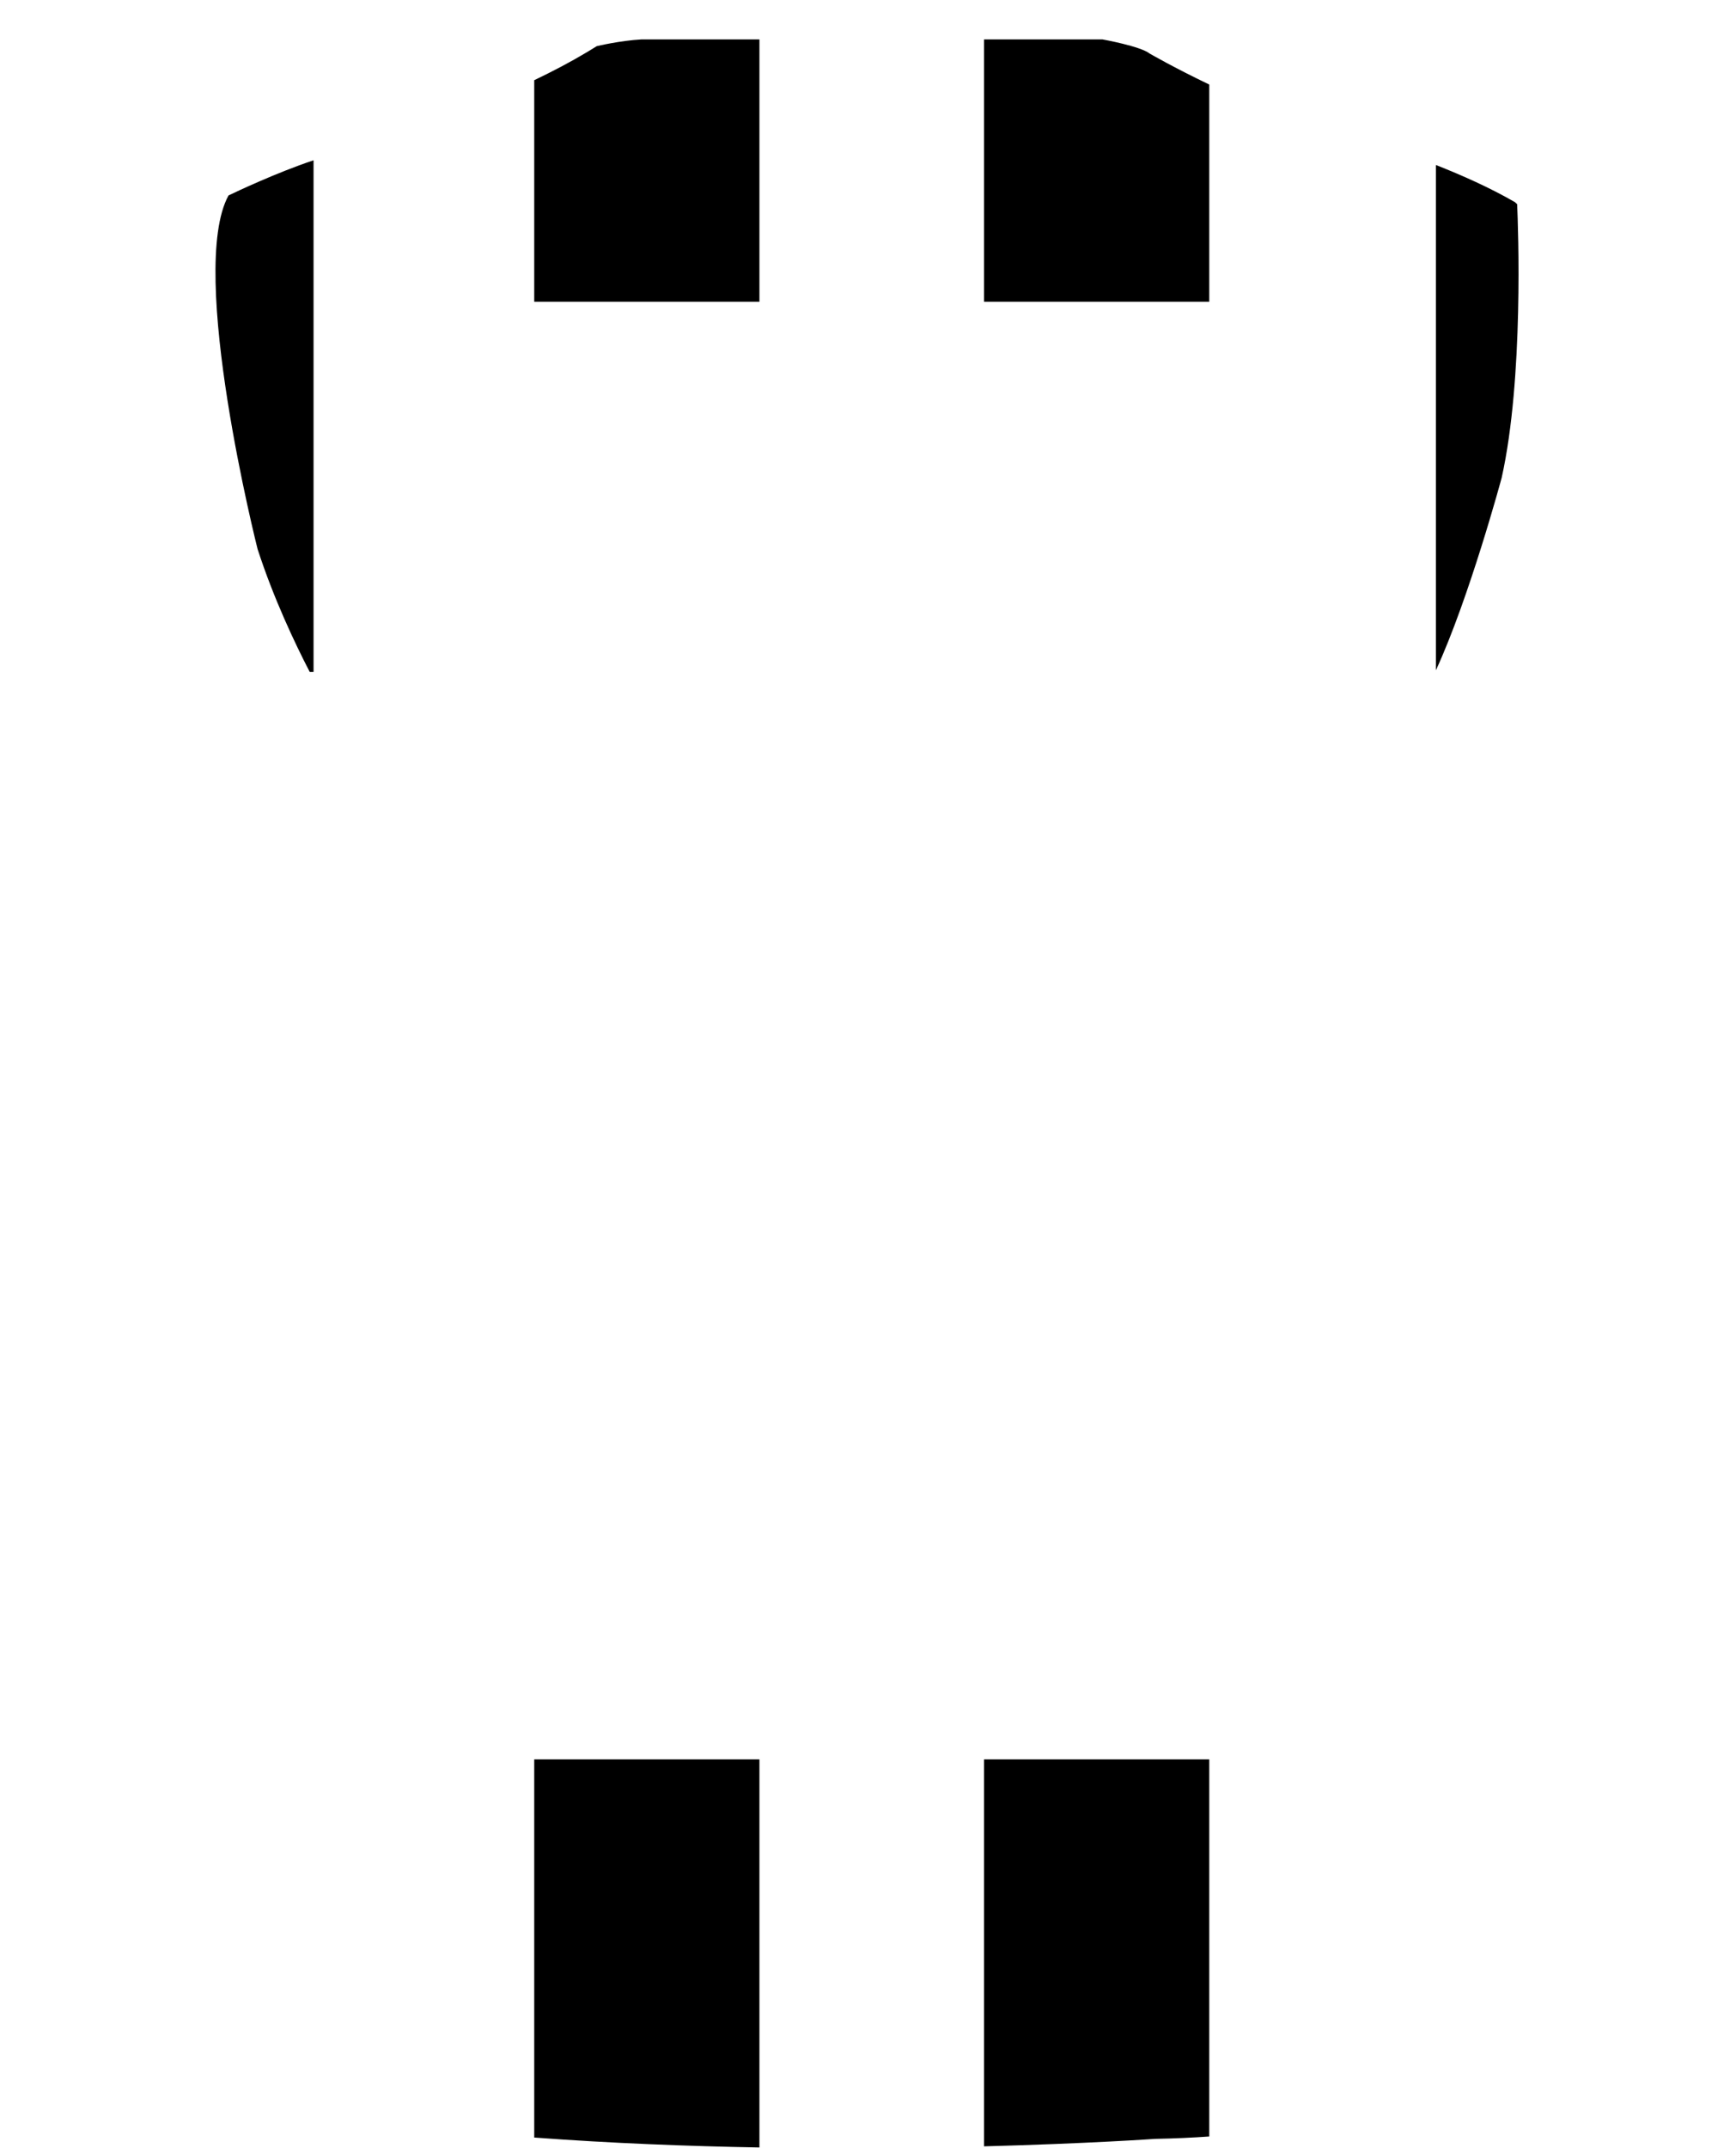 <svg xmlns="http://www.w3.org/2000/svg" width="272.688" height="337.292" viewBox="305 252 272.688 337.292"><path fill="none" d="M577.644 391.755s-1.436-19.096-2.453-35.293c0 0 1.727-29.647-15.627-56.117 0 0-5.373-6.501-16.252-16.289.158 3.572 1.046 27.356-2.428 42.94 0 0-5.08 18.865-10.337 30.249v-79.341c-6.888-2.709-12.647-4.323-12.647-4.323-7.883-1.6-16.57-5.253-22.951-8.308v34.102h-35.374v-41.188h-6.938V252h-20.34v6.188h-8.007v41.188h-35.374v-34.785c-15.424 7.379-33.399 12.243-34.663 12.581v80.319h-.605c-2.32-4.477-5.677-11.542-8.188-19.29 0 0-11.07-43.678-4.562-55.515l-.218.105v-.031s-4.535 4.921-9.055 8.376c0 0-21.688 16.197-23.91 59.001l-.293 7.805-.586 6.371s-.184 7.914-.863 14.947c0 0-.293 14.068-.973 15.041 0 0 11.184 10.504 38.379 11.568 0 0 6.756.201 9.934-2.406 0 0-.215-1.928.078-7.035 0 0 .4-4.828.787-8.775 0 0-.865-13.684.678-23.91 0 0-.293-1.449 1.25-1.203 2.9 7.805 3.471 27.334 3.471 27.334 2.313 27.766 5.645 66.529 5.645 66.529 3.471 52.061-7.527 108.178-7.527 108.178a114.528 114.528 0 01-1.588 8.098c1.357 13.111 27.766 14.563 27.766 14.563 27.76 2.327 55.927 2.277 75.704 1.758v-60.763h35.374v59.215c17.926-1.283 23.6-5.116 23.6-5.116 7.143-3.084 8.299-8.576 8.299-8.576.586-1.543-.863-5.213-.863-5.213-5.521-32.131-7.914-56.596-7.914-56.596-2.406-26.223-.477-56.117-.477-56.117 2.313-17.646 4.533-51.676 4.533-51.676 1.451-13.496 2.314-29.602 2.314-29.602.863-7.912 2.992-12 2.992-12 .203-.311.406-.641.609-.986-.174.49-.342.988-.5 1.51 0 0 .262.803.631 3.596 0 0 .371 7.666.51 21.256 0 0 .586 7.234.803 15.117 0 0 .939 2.822 7.018 2.744 0 0 16.846 1.65 38.533-8.9-.002-.001 3.037-2.02 2.605-5.138zM388.916 587.619v-59.382h35.374v60.939c-11.296-.197-23.326-.664-35.374-1.557zM398.724 259.252c-.492.312-.997.62-1.508.926a70.659 70.659 0 001.523-.93c-.003.002-.015.004-.015.004z"/><path d="M345.458 338.202c2.512 7.748 5.868 14.813 8.188 19.29h.605v-80.319l-.075.02c-5.744 1.919-12.084 4.92-13.28 5.494-6.508 11.836 4.562 55.515 4.562 55.515zM424.29 299.376v-41.188h-18.53c-3.39.195-6.859 1.021-7.02 1.06-.499.313-1.006.623-1.523.93-2.591 1.552-5.4 3.026-8.301 4.413v34.785h35.374zM494.949 299.376v-34.102c-5.556-2.659-9.363-4.865-9.363-4.865-1.451-1.157-7.42-2.221-7.42-2.221h-18.591v41.188h35.374zM388.916 528.237v59.382c12.049.894 24.078 1.36 35.374 1.558v-60.939h-35.374zM459.575 528.237V589c16.278-.427 26.874-1.172 26.874-1.172 3.1-.061 5.926-.191 8.5-.376v-59.215h-35.374zM540.884 326.998c3.474-15.584 2.586-39.369 2.428-42.94l-.375-.34v.007c-3.892-2.25-8.336-4.224-12.39-5.819v79.341c5.257-11.384 10.337-30.249 10.337-30.249z"/></svg>